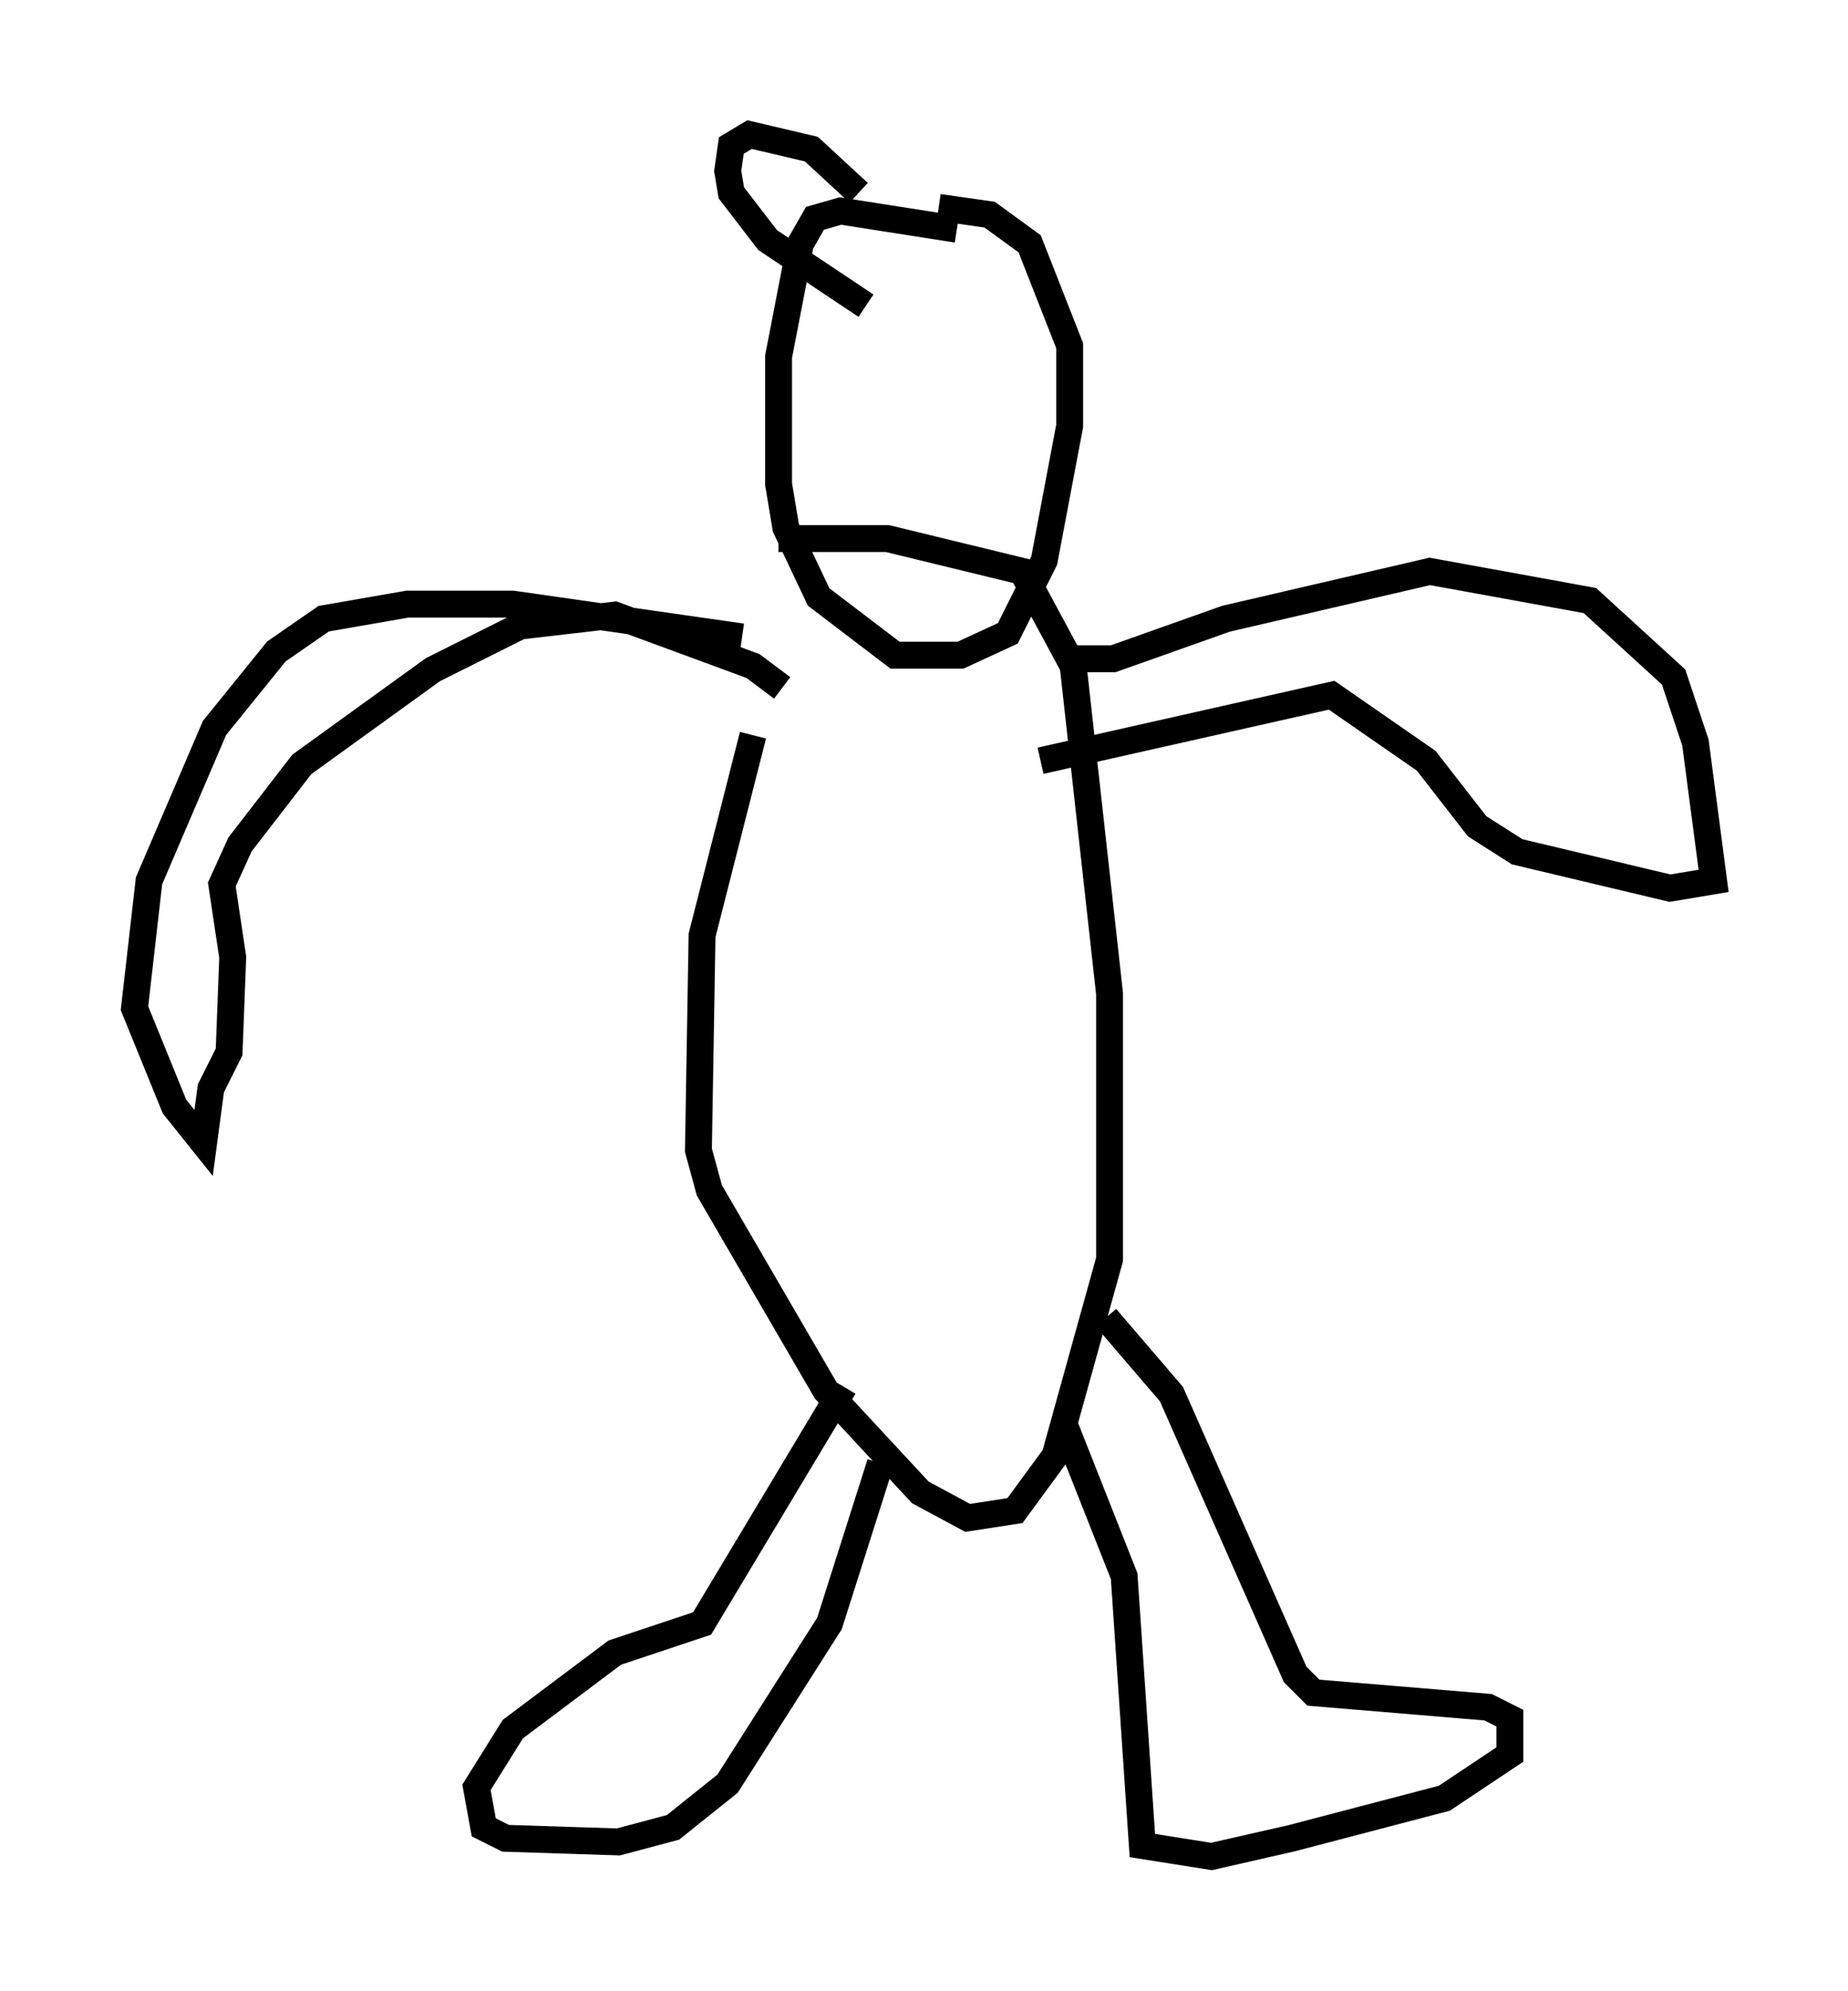 <?xml version="1.0" encoding="utf-8" ?>
<svg baseProfile="full" height="74.005" version="1.1" width="68.727" xmlns="http://www.w3.org/2000/svg" xmlns:ev="http://www.w3.org/2001/xml-events" xmlns:xlink="http://www.w3.org/1999/xlink"><defs /><rect fill="white" height="74.005" width="68.727" x="0" y="0" /><path d="M28.68, 21.103 m-0.677, 6.225 l-1.894, 7.442 -0.135, 7.984 l0.406, 1.488 4.33, 7.442 l3.518, 3.789 1.759, 0.947 l1.759, -0.271 1.488, -2.03 l2.03, -7.307 0.0, -9.878 l-1.353, -12.178 -1.894, -3.518 l-5.007, -1.218 -4.059, 0.0 m2.436, 31.529 l-5.277, 8.796 -3.248, 1.083 l-3.789, 2.842 -1.353, 2.165 l0.271, 1.488 0.812, 0.406 l4.195, 0.135 2.03, -0.541 l2.03, -1.624 3.789, -5.954 l1.894, -5.954 m6.766, -1.624 l2.3, 5.819 0.677, 10.013 l2.571, 0.406 2.977, -0.677 l5.683, -1.488 2.436, -1.624 l0.0, -1.353 -0.812, -0.406 l-6.495, -0.541 -0.677, -0.677 l-4.601, -10.419 -2.436, -2.842 m-13.532, -25.304 l-8.525, -1.218 -3.924, 0.0 l-3.112, 0.541 -1.759, 1.218 l-2.3, 2.842 -2.436, 5.683 l-0.541, 4.736 1.488, 3.654 l1.083, 1.353 0.271, -2.03 l0.677, -1.353 0.135, -3.518 l-0.406, -2.706 0.677, -1.488 l2.3, -2.977 4.871, -3.518 l3.248, -1.624 3.518, -0.406 l5.142, 1.894 1.083, 0.812 m10.825, -1.083 l1.488, 0.0 4.195, -1.488 l7.578, -1.759 5.954, 1.083 l3.112, 2.842 0.812, 2.436 l0.677, 5.142 -1.624, 0.271 l-5.683, -1.353 -1.488, -0.947 l-1.894, -2.436 -3.518, -2.436 l-10.825, 2.436 m-3.112, -19.756 l-4.33, -0.677 -0.947, 0.271 l-0.541, 0.947 -0.812, 4.195 l0.0, 4.736 0.271, 1.624 l1.218, 2.571 2.842, 2.165 l2.436, 0.0 1.759, -0.812 l1.353, -2.706 0.947, -5.007 l0.0, -2.977 -1.488, -3.789 l-1.488, -1.083 -1.894, -0.271 m-2.977, -0.541 l-1.759, -1.624 -2.3, -0.541 l-0.677, 0.406 -0.135, 0.947 l0.135, 0.812 1.353, 1.759 l3.654, 2.436 " fill="none" stroke="black" stroke-width="1" /></svg>